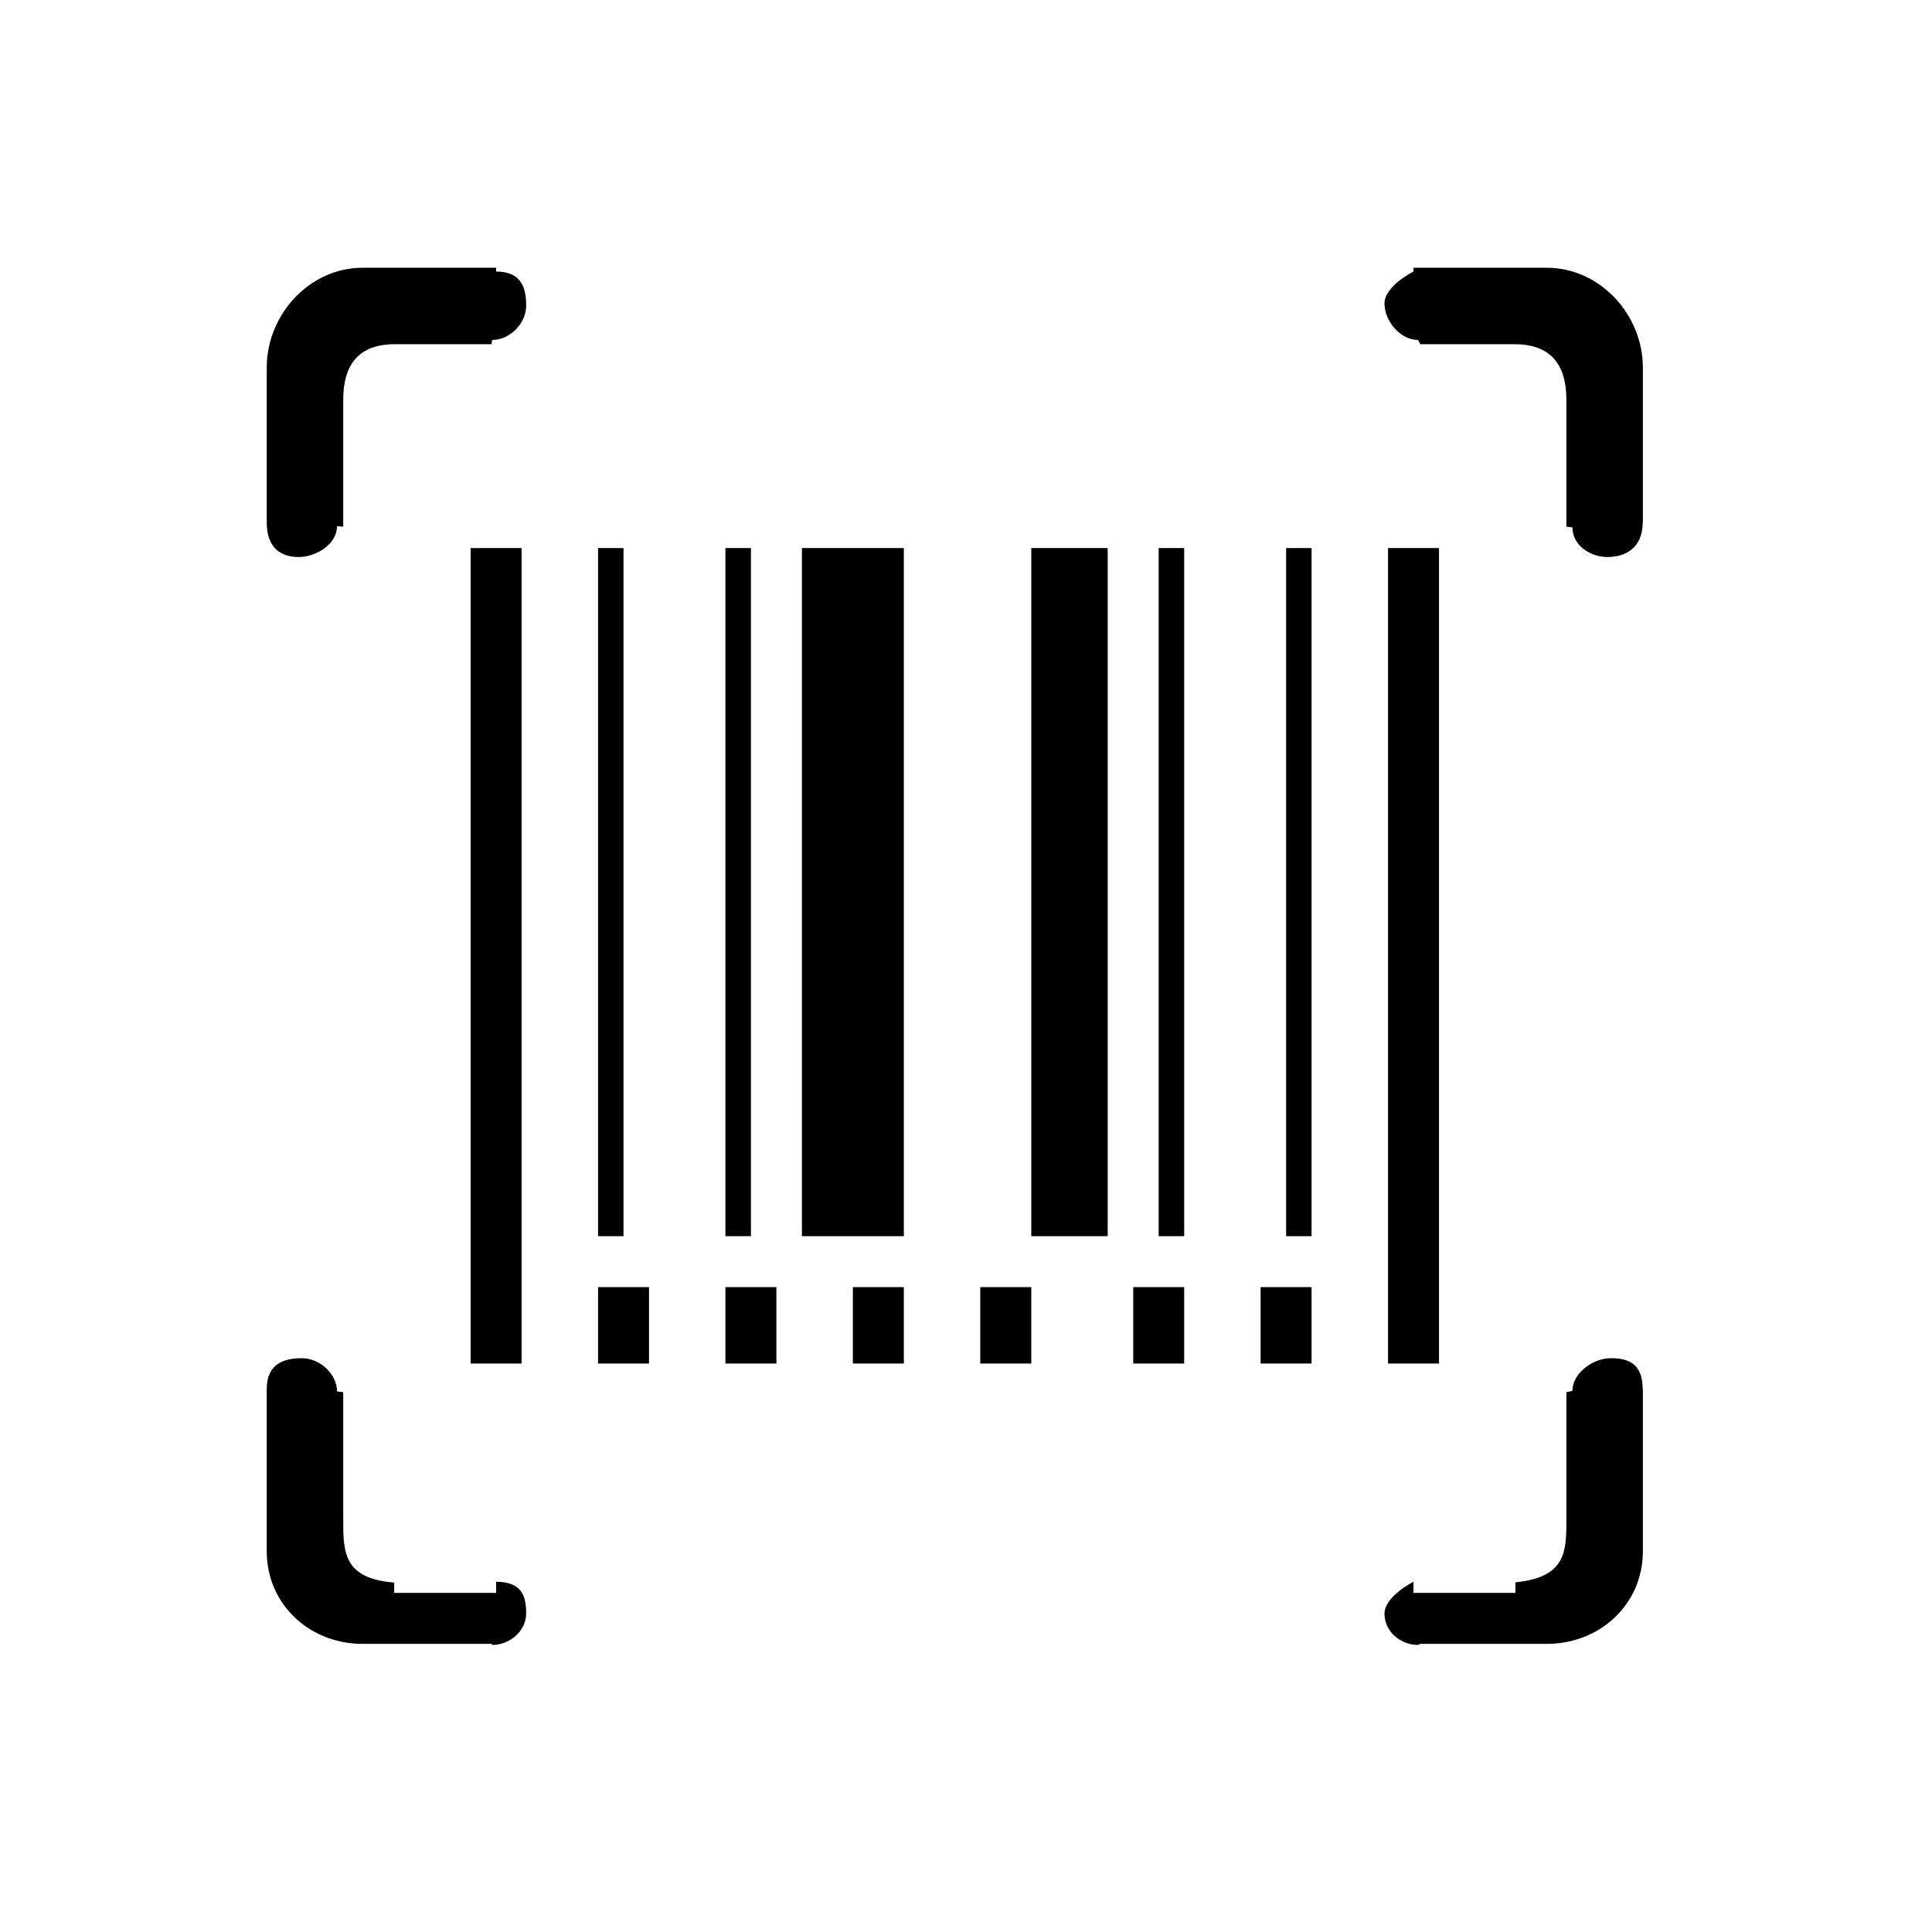 <svg xmlns="http://www.w3.org/2000/svg" width="29" height="29" viewBox="0 0 29 29">
  <path d="M18.747,0.019 L18.747,0.019 L19.219,0.019 C20.014,0.019 20.66,0.721 20.66,1.517 L20.66,3.845 L20.657,3.845 C20.657,4.227 20.395,4.361 20.13,4.361 C19.865,4.361 19.603,4.183 19.603,3.918 C19.603,3.913 19.512,3.909 19.512,3.904 L19.512,1.997 C19.512,1.466 19.269,1.167 18.738,1.167 L17.982,1.167 L17.982,1.167 L17.321,1.167 C17.316,1.167 17.289,1.103 17.285,1.103 C17.02,1.103 16.782,0.821 16.782,0.556 C16.782,0.291 17.217,0.076 17.217,0.076 L17.217,0.019 L18.747,0.019 Z M3.447,0.076 L3.447,0.019 L1.917,0.019 L1.917,0.019 L1.442,0.019 C0.647,0.019 0.004,0.721 0.004,1.517 L0.004,3.845 L0.004,3.845 C0.004,4.227 0.219,4.361 0.484,4.361 C0.75,4.361 1.059,4.165 1.059,3.899 C1.059,3.895 1.152,3.909 1.152,3.904 L1.152,1.997 C1.152,1.466 1.392,1.167 1.923,1.167 L3.064,1.167 L3.064,1.167 L3.376,1.167 C3.38,1.167 3.384,1.103 3.389,1.103 C3.654,1.103 3.898,0.854 3.898,0.589 C3.898,0.324 3.829,0.076 3.447,0.076 Z M3.829,11.624 L3.829,11.61 L3.829,4.227 L3.064,4.227 L3.064,11.61 L3.064,11.624 L3.064,16.467 L3.829,16.467 L3.829,11.624 Z M1.059,16.885 C1.059,16.62 0.797,16.387 0.532,16.387 C0.267,16.387 0.004,16.467 0.004,16.85 L0.004,16.85 L0.004,19.286 C0.004,20.082 0.647,20.675 1.442,20.675 L3.064,20.675 L3.064,20.675 L3.376,20.675 C3.38,20.675 3.384,20.691 3.389,20.691 C3.654,20.691 3.898,20.482 3.898,20.217 C3.898,19.952 3.829,19.743 3.447,19.743 L3.447,19.91 L1.917,19.91 L1.917,19.755 C1.152,19.694 1.152,19.295 1.152,18.806 L1.152,16.898 C1.152,16.894 1.059,16.889 1.059,16.885 Z M5.359,11.624 L5.359,11.61 L5.359,4.227 L4.977,4.227 L4.977,11.61 L4.977,11.624 L4.977,14.555 L5.359,14.555 L5.359,11.624 Z M5.742,15.32 L4.977,15.32 L4.977,16.467 L5.742,16.467 L5.742,15.32 Z M7.272,11.624 L7.272,11.61 L7.272,4.227 L6.889,4.227 L6.889,11.61 L6.889,11.624 L6.889,14.555 L7.272,14.555 L7.272,11.624 Z M7.654,15.32 L6.889,15.32 L6.889,16.467 L7.654,16.467 L7.654,15.32 Z M9.567,11.624 L9.567,11.61 L9.567,4.227 L8.037,4.227 L8.037,11.61 L8.037,11.624 L8.037,14.555 L9.567,14.555 L9.567,11.624 Z M9.567,16.467 L9.567,15.32 L8.802,15.32 L8.802,16.467 L9.567,16.467 Z M12.627,11.624 L12.627,11.61 L12.627,4.227 L11.48,4.227 L11.48,11.61 L11.48,11.624 L11.48,14.555 L12.627,14.555 L12.627,11.624 Z M10.714,16.467 L11.48,16.467 L11.48,15.32 L10.714,15.32 L10.714,16.467 Z M13.775,11.61 L13.775,4.227 L13.392,4.227 L13.392,11.61 L13.392,11.624 L13.392,14.555 L13.775,14.555 L13.775,11.624 L13.775,11.61 Z M13.01,16.467 L13.775,16.467 L13.775,15.32 L13.01,15.32 L13.01,16.467 Z M15.687,11.61 L15.687,4.227 L15.305,4.227 L15.305,11.61 L15.305,11.624 L15.305,14.555 L15.687,14.555 L15.687,11.624 L15.687,11.61 Z M14.922,16.467 L15.687,16.467 L15.687,15.32 L14.922,15.32 L14.922,16.467 Z M17.6,11.624 L17.6,11.61 L17.6,4.227 L16.835,4.227 L16.835,11.61 L16.835,11.624 L16.835,16.467 L17.6,16.467 L17.6,11.624 Z M19.219,20.675 C20.014,20.675 20.66,20.082 20.66,19.286 L20.66,16.85 L20.657,16.85 C20.657,16.467 20.442,16.387 20.177,16.387 C19.911,16.387 19.603,16.611 19.603,16.876 C19.603,16.881 19.512,16.894 19.512,16.898 L19.512,18.806 C19.512,19.283 19.512,19.676 18.747,19.751 L18.747,19.91 L17.217,19.91 L17.217,19.743 C17.217,19.743 16.782,19.959 16.782,20.224 C16.782,20.489 17.02,20.691 17.285,20.691 C17.289,20.691 17.316,20.675 17.321,20.675 L17.982,20.675 L17.982,20.675 L19.219,20.675 L19.219,20.675 Z" transform="translate(4 4)"/>
</svg>
